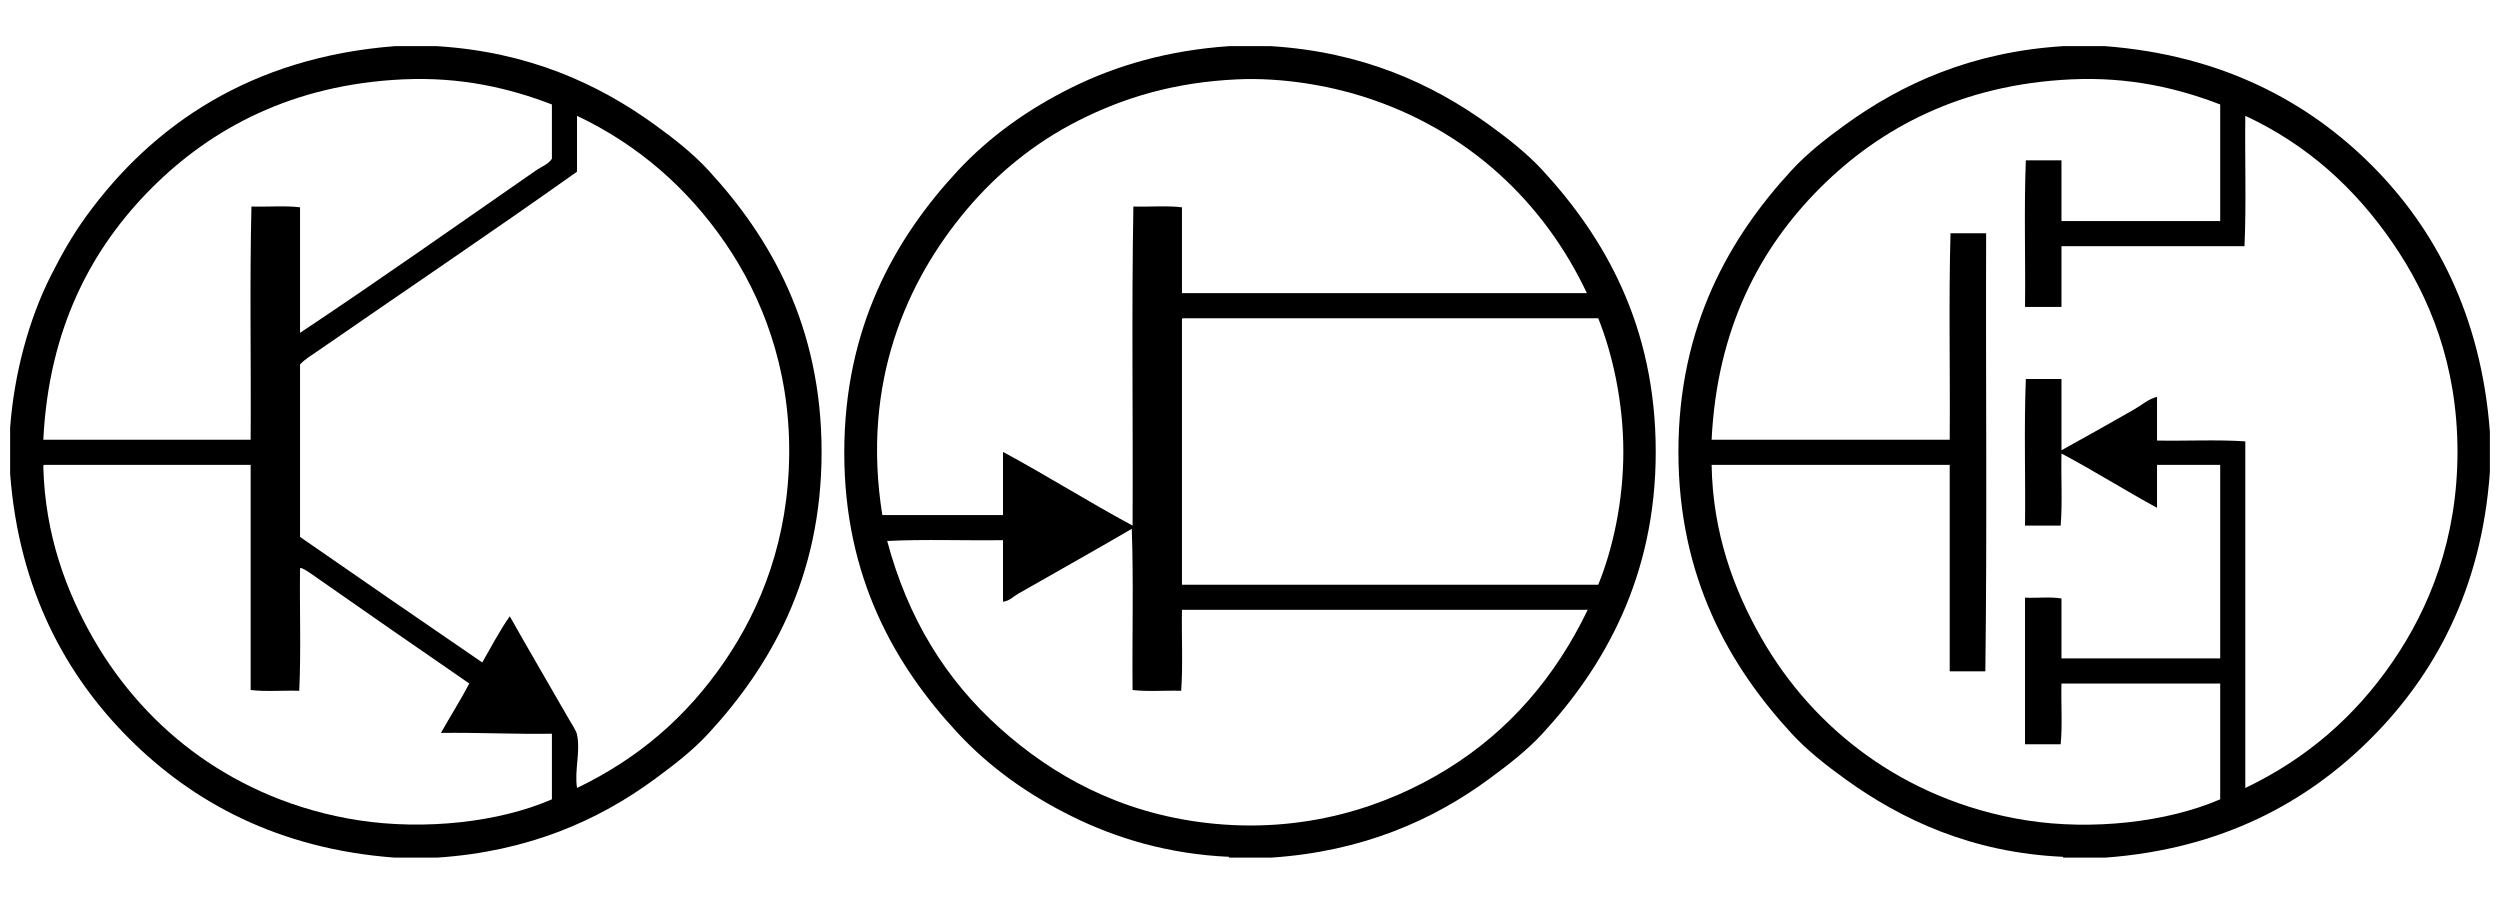<?xml version="1.0" encoding="utf-8"?>
<!-- Generator: Adobe Illustrator 14.0.0, SVG Export Plug-In . SVG Version: 6.00 Build 43363)  -->
<!DOCTYPE svg PUBLIC "-//W3C//DTD SVG 1.1//EN" "http://www.w3.org/Graphics/SVG/1.1/DTD/svg11.dtd">
<svg version="1.1" xmlns="http://www.w3.org/2000/svg" xmlns:xlink="http://www.w3.org/1999/xlink" x="0px" y="0px"
	 viewBox="0 0 771.75 279" enable-background="new 0 0 771.75 279" xml:space="preserve">
<g id="Background_xA0_Image_1_">
</g>
<g id="Layer_2_xA0_Image_1_">
	<g>
		<path id="logo-icon-1" fill-rule="evenodd" clip-rule="evenodd" d="M121.875,14.25c4.333,0,8.667,0,13,0c28.131,1.74,49.641,11.51,67.25,24.25
			c5.872,4.248,11.7,8.799,16.5,14c19.15,20.751,35,48.152,35,87c0,38.852-15.848,66.248-35,87c-4.764,5.162-10.632,9.685-16.5,14
			c-17.331,12.747-39.028,22.408-67.25,24.25c-4.333,0-8.667,0-13,0c-36.07-2.676-62.446-17.196-82-36.75
			c-19.514-19.514-34.015-45.821-36.75-81.75c0-4.75,0-9.5,0-14.25c1.265-16.84,5.832-33.486,12.5-46.75
			c3.439-6.841,6.87-12.807,11-18.5C47.198,38.393,77.711,17.677,121.875,14.25z M124.375,24.5
			c-33.977,1.581-59.052,15.052-77.5,33.5c-18.532,18.532-31.816,43.303-33.5,77.75c21.333,0,42.667,0,64,0
			c0.167-23.917-0.333-48.5,0.25-72c4.921,0.163,10.495-0.328,15,0.25c0,12.917,0,25.833,0,38.75
			c24.083-16.011,49.121-33.695,73-50.25c1.556-1.079,3.661-1.774,4.75-3.5c0-5.583,0-11.167,0-16.75
			C157.208,27.175,142.194,23.671,124.375,24.5z M223.625,204.25c11.439-16.685,19.858-38.037,20-64.5
			c0.142-26.402-8.415-48.24-19.75-64.75c-11.585-16.874-26.806-30.259-45.75-39.25c0,5.75,0,11.5,0,17.25
			c-26.387,18.733-53.83,37.209-80.25,55.5c-1.778,1.231-3.756,2.384-5.25,4c0,17.75,0,35.5,0,53.25
			c18.705,12.963,37.44,25.893,56.25,38.75c2.784-4.799,5.343-9.824,8.5-14.25c5.841,10.392,12.261,21.314,18.25,31.75
			c0.89,1.55,2.245,3.506,2.5,4.75c1.121,5.469-0.842,10.869,0,16.5C197.292,234.04,212.019,221.179,223.625,204.25z M13.375,144.25
			c0.558,20.84,7.027,38.259,15.5,53c8.338,14.508,19.564,26.892,32.75,36.25c12.939,9.183,29.535,16.743,49.25,19.75
			c20.058,3.06,43.082,0.655,59.5-6.5c0-6.75,0-13.5,0-20.25c-11.682,0.182-22.591-0.409-34.25-0.25
			c2.864-5.136,5.996-10.004,8.75-15.25c-16.176-11.103-33.099-22.899-49-34c-0.818-0.571-3.217-2.153-3.25-1.5
			c-0.166,12.5,0.333,25.666-0.25,37.75c-4.921-0.163-10.495,0.328-15-0.25c0-23.167,0-46.333,0-69.5c-21.25,0-42.5,0-63.75,0
			C13.333,143.542,13.354,143.895,13.375,144.25z"/>
		<path id="logo-icon-2" fill-rule="evenodd" clip-rule="evenodd" d="M379.375,14.25c4.333,0,8.667,0,13,0C420.4,16,441.938,25.703,459.625,38.5
			c5.817,4.209,11.654,8.75,16.5,14c19.182,20.783,35,48.068,35,87c0,38.81-16.145,66.57-35,87c-4.867,5.273-10.708,9.74-16.5,14
			c-17.35,12.761-39.186,22.406-67.25,24.25c-4.333,0-8.667,0-13,0c0-0.083,0-0.167,0-0.25c-18.758-0.844-34.825-5.737-48.5-12.5
			c-13.525-6.688-25.456-15.208-35.25-25.75c-19.243-20.712-35-47.896-35-86.5c0-38.725,15.695-66.221,35-87
			c9.826-10.576,21.744-19.071,35.25-25.75C344.634,20.196,360.649,15.537,379.375,14.25z M420.625,29.75
			c-10.529-3.318-24.899-5.895-38.75-5.25c-19.483,0.906-35.024,5.671-49,12.75c-13.631,6.905-25.119,16.364-34.5,27.5
			c-18.316,21.744-32.591,53.223-26,94.25c12.417,0,24.833,0,37.25,0c0-6.5,0-13,0-19.5c13.584,7.333,26.401,15.432,40,22.75
			c0.167-32.75-0.333-66.167,0.25-98.5c4.921,0.163,10.495-0.328,15,0.25c0,8.833,0,17.667,0,26.5c41.666,0,83.334,0,125,0
			C476.722,62.629,453.334,40.059,420.625,29.75z M364.875,99c0,27.167,0,54.333,0,81.5c42.832,0,85.668,0,128.5,0
			c4.481-10.975,7.75-25.687,7.75-41c0-15.367-3.32-30.196-7.75-41.25c-42.749,0-85.5,0-128.25,0
			C364.833,98.292,364.854,98.645,364.875,99z M314.375,183.25c-1.537,0.874-2.891,2.359-4.75,2.5c0-6.333,0-12.667,0-19
			c-11.833,0.167-24.333-0.333-35.75,0.25c6.434,24,18.022,42.741,34.75,57.75c16.242,14.573,36.781,26.072,63.5,29.25
			c30.275,3.601,55.834-4.994,74.5-16.5c19.339-11.921,33.541-28.592,43.5-49.25c-41.749,0-83.501,0-125.25,0
			c-0.165,8.251,0.331,17.165-0.25,25c-4.921-0.163-10.495,0.328-15-0.25c-0.167-16.5,0.333-33.667-0.25-49.75
			C337.896,169.932,325.771,176.766,314.375,183.25z"/>
		<path id="logo-icon-3" fill-rule="evenodd" clip-rule="evenodd" d="M636.875,14.25c4.333,0,8.667,0,13,0c36.054,2.769,62.654,17.156,82.25,36.75
			c19.553,19.551,33.768,46.244,36.5,82.25c0,4.167,0,8.333,0,12.5c-2.583,36.241-17.155,62.656-36.75,82.25
			c-19.554,19.554-45.899,34.115-82,36.75c-4.333,0-8.667,0-13,0c0-0.083,0-0.167,0-0.25c-28.18-1.248-49.971-11.499-67.25-24
			c-5.877-4.251-11.642-8.735-16.5-14c-19.207-20.812-34.999-48.238-35-87c-0.001-38.942,15.902-66.308,35-87
			c4.851-5.255,10.692-9.798,16.5-14C587.33,25.69,608.844,16.006,636.875,14.25z M639.375,24.5
			c-33.978,1.581-59.052,15.052-77.5,33.5c-18.532,18.531-31.816,43.303-33.5,77.75c24.5,0,49,0,73.5,0
			c0.167-21.167-0.333-43,0.25-63.75c3.667,0,7.333,0,11,0c-0.167,45,0.333,90.667-0.25,135.25c-3.667,0-7.333,0-11,0
			c0-21.25,0-42.5,0-63.75c-24.5,0-49,0-73.5,0c0.357,21.029,6.852,38.489,15.25,53.25c8.363,14.699,19.482,26.98,32.75,36.5
			c12.916,9.268,29.545,16.915,49.25,20c20.158,3.156,43.271,0.613,59.75-6.5c0-11.917,0-23.833,0-35.75c-16.333,0-32.667,0-49,0
			c-0.166,6.167,0.333,13-0.25,18.75c-3.667,0-7.333,0-11,0c0-15.083,0-30.167,0-45.25c3.667,0.166,7.999-0.333,11.25,0.25
			c0,6.167,0,12.333,0,18.5c16.333,0,32.667,0,49,0c0-19.917,0-39.833,0-59.75c-6.5,0-13,0-19.5,0c0,4.417,0,8.833,0,13.25
			c-9.997-5.42-19.424-11.41-29.5-16.75c-0.166,7.333,0.333,15.333-0.25,22.25c-3.667,0-7.333,0-11,0
			c0.167-15-0.333-30.667,0.25-45.25c3.667,0,7.333,0,11,0c0,7.333,0,14.667,0,22c7.354-4.085,15.047-8.354,22.25-12.5
			c2.545-1.465,4.74-3.403,7.25-4c0,4.5,0,9,0,13.5c9,0.167,18.667-0.333,27.25,0.25c0,35.666,0,71.333,0,107
			c18.935-9.046,33.882-22.055,45.5-39c11.369-16.582,19.999-37.901,20-64.75c0.001-26.853-8.592-47.907-20-64.5
			c-11.656-16.955-26.335-30.307-45.5-39.25c-0.167,13.333,0.333,27.333-0.25,40.25c-18.833,0-37.667,0-56.5,0
			c0,6.25,0,12.5,0,18.75c-3.75,0-7.5,0-11.25,0c0.167-15-0.333-30.667,0.25-45.25c3.667,0,7.333,0,11,0c0,6.25,0,12.5,0,18.75
			c16.333,0,32.667,0,49,0c0-12,0-24,0-36C672.208,27.175,657.194,23.671,639.375,24.5z"/>
	</g>
</g>
<g id="runoffgroove.com">
</g>
</svg>

